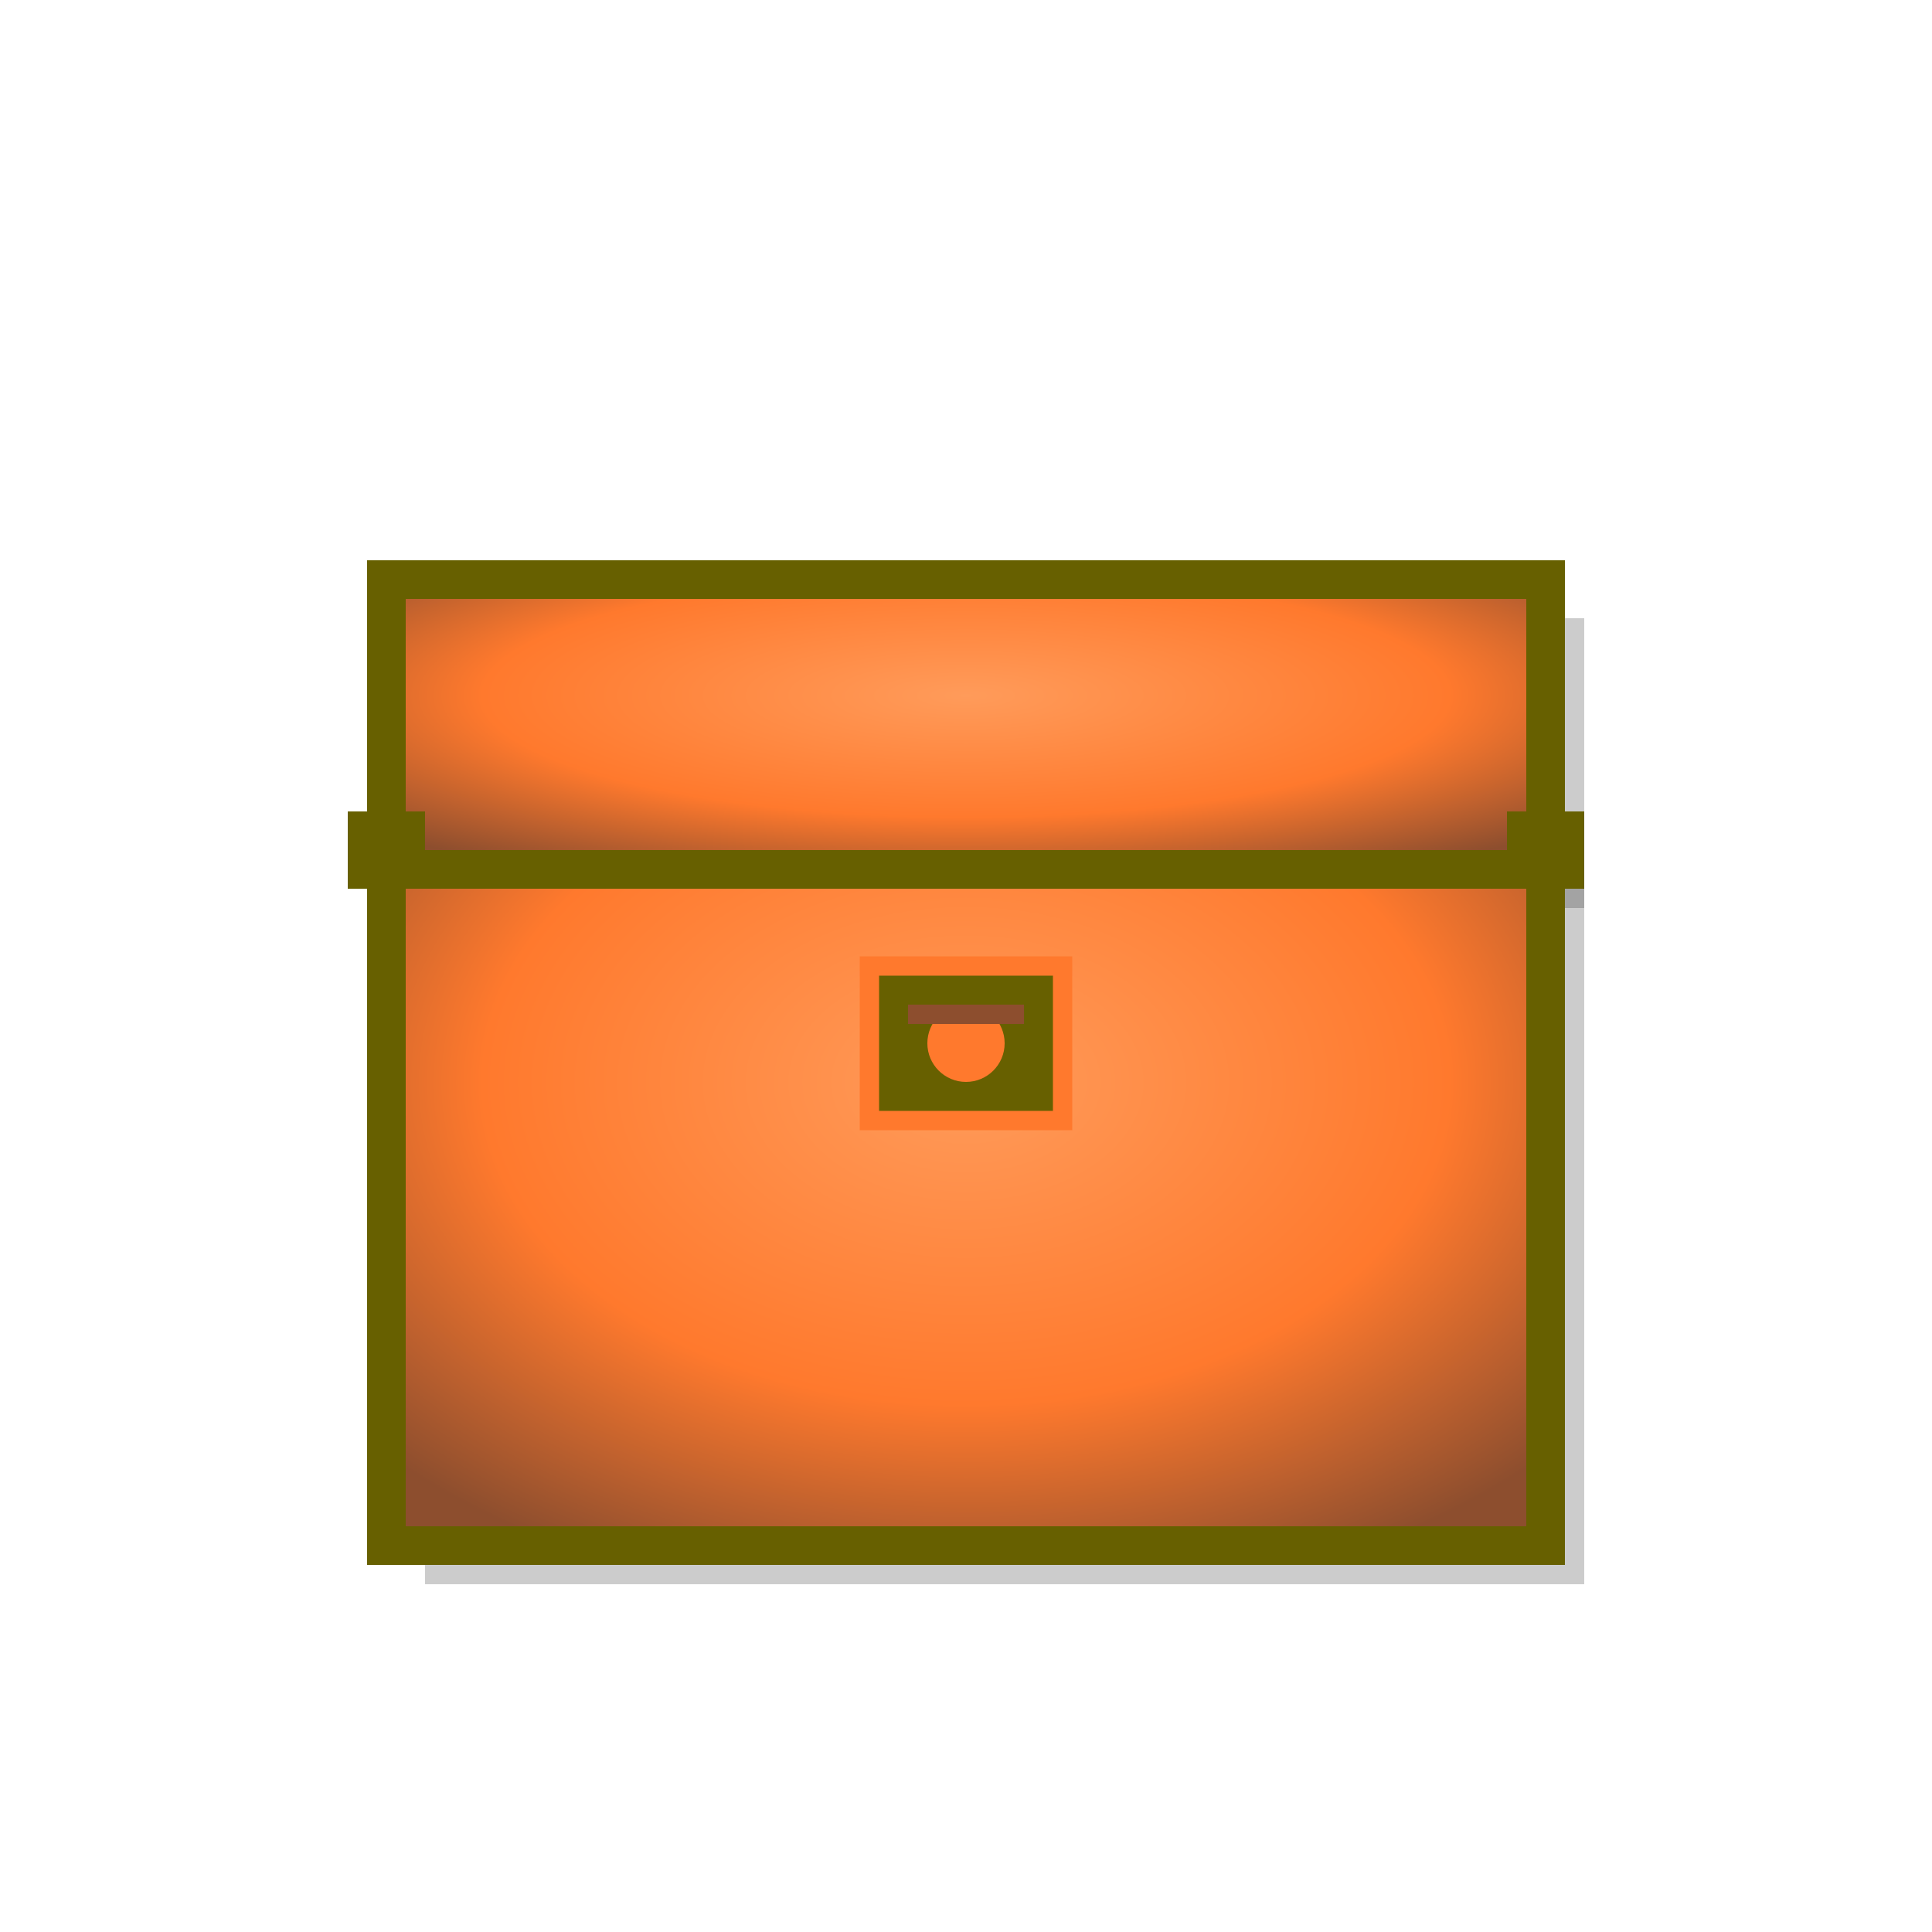<svg width="100" height="100" viewBox="0 0 100 100" xmlns="http://www.w3.org/2000/svg">
  <defs>
    <radialGradient id="grad3" cx="50%" cy="40%" r="70%">
      <stop offset="0%" style="stop-color:#FF9B5A;stop-opacity:1" />
      <stop offset="60%" style="stop-color:#FF792D;stop-opacity:1" />
      <stop offset="100%" style="stop-color:#8D4E2E;stop-opacity:1" />
    </radialGradient>
    <filter id="shadow3" x="-20%" y="-20%" width="140%" height="140%">
      <feDropShadow dx="2" dy="2" stdDeviation="2" flood-color="#000000" flood-opacity="0.3"/>
    </filter>
    <linearGradient id="woodGrad" x1="0%" y1="0%" x2="100%" y2="0%">
      <stop offset="0%" style="stop-color:#A05500;stop-opacity:1" />
      <stop offset="50%" style="stop-color:#8D4E2E;stop-opacity:1" />
      <stop offset="100%" style="stop-color:#A05500;stop-opacity:1" />
    </linearGradient>
  </defs>

  <!-- Chest shadow -->
  <rect x="22" y="42" width="60" height="40" fill="#000000" fill-opacity="0.2"/>
  <rect x="22" y="32" width="60" height="15" fill="#000000" fill-opacity="0.2"/>

  <!-- Chest body -->
  <rect x="20" y="40" width="60" height="40" fill="url(#grad3)" stroke="#676000" stroke-width="2" filter="url(#shadow3)"/>
  <!-- Chest lid -->
  <rect x="20" y="30" width="60" height="15" fill="url(#grad3)" stroke="#676000" stroke-width="2" filter="url(#shadow3)"/>
  <!-- Hinge -->
  <rect x="18" y="42" width="4" height="4" fill="#676000"/>
  <rect x="78" y="42" width="4" height="4" fill="#676000"/>

  <!-- Lock -->
  <rect x="45" y="50" width="10" height="8" fill="#676000" stroke="#FF792D" stroke-width="1"/>
  <circle cx="50" cy="54" r="2" fill="#FF792D"/>
  <rect x="47" y="52" width="6" height="1" fill="#8D4E2E"/>

  <!-- Wood grain lines -->
  <line x1="25" y1="35" x2="25" y2="75" stroke="url(#woodGrad)" stroke-width="1" opacity="0.5"/>
  <line x1="35" y1="35" x2="35" y2="75" stroke="url(#woodGrad)" stroke-width="1" opacity="0.5"/>
  <line x1="45" y1="35" x2="45" y2="75" stroke="url(#woodGrad)" stroke-width="1" opacity="0.5"/>
  <line x1="55" y1="35" x2="55" y2="75" stroke="url(#woodGrad)" stroke-width="1" opacity="0.5"/>
  <line x1="65" y1="35" x2="65" y2="75" stroke="url(#woodGrad)" stroke-width="1" opacity="0.5"/>
  <line x1="75" y1="35" x2="75" y2="75" stroke="url(#woodGrad)" stroke-width="1" opacity="0.5"/>
</svg>
